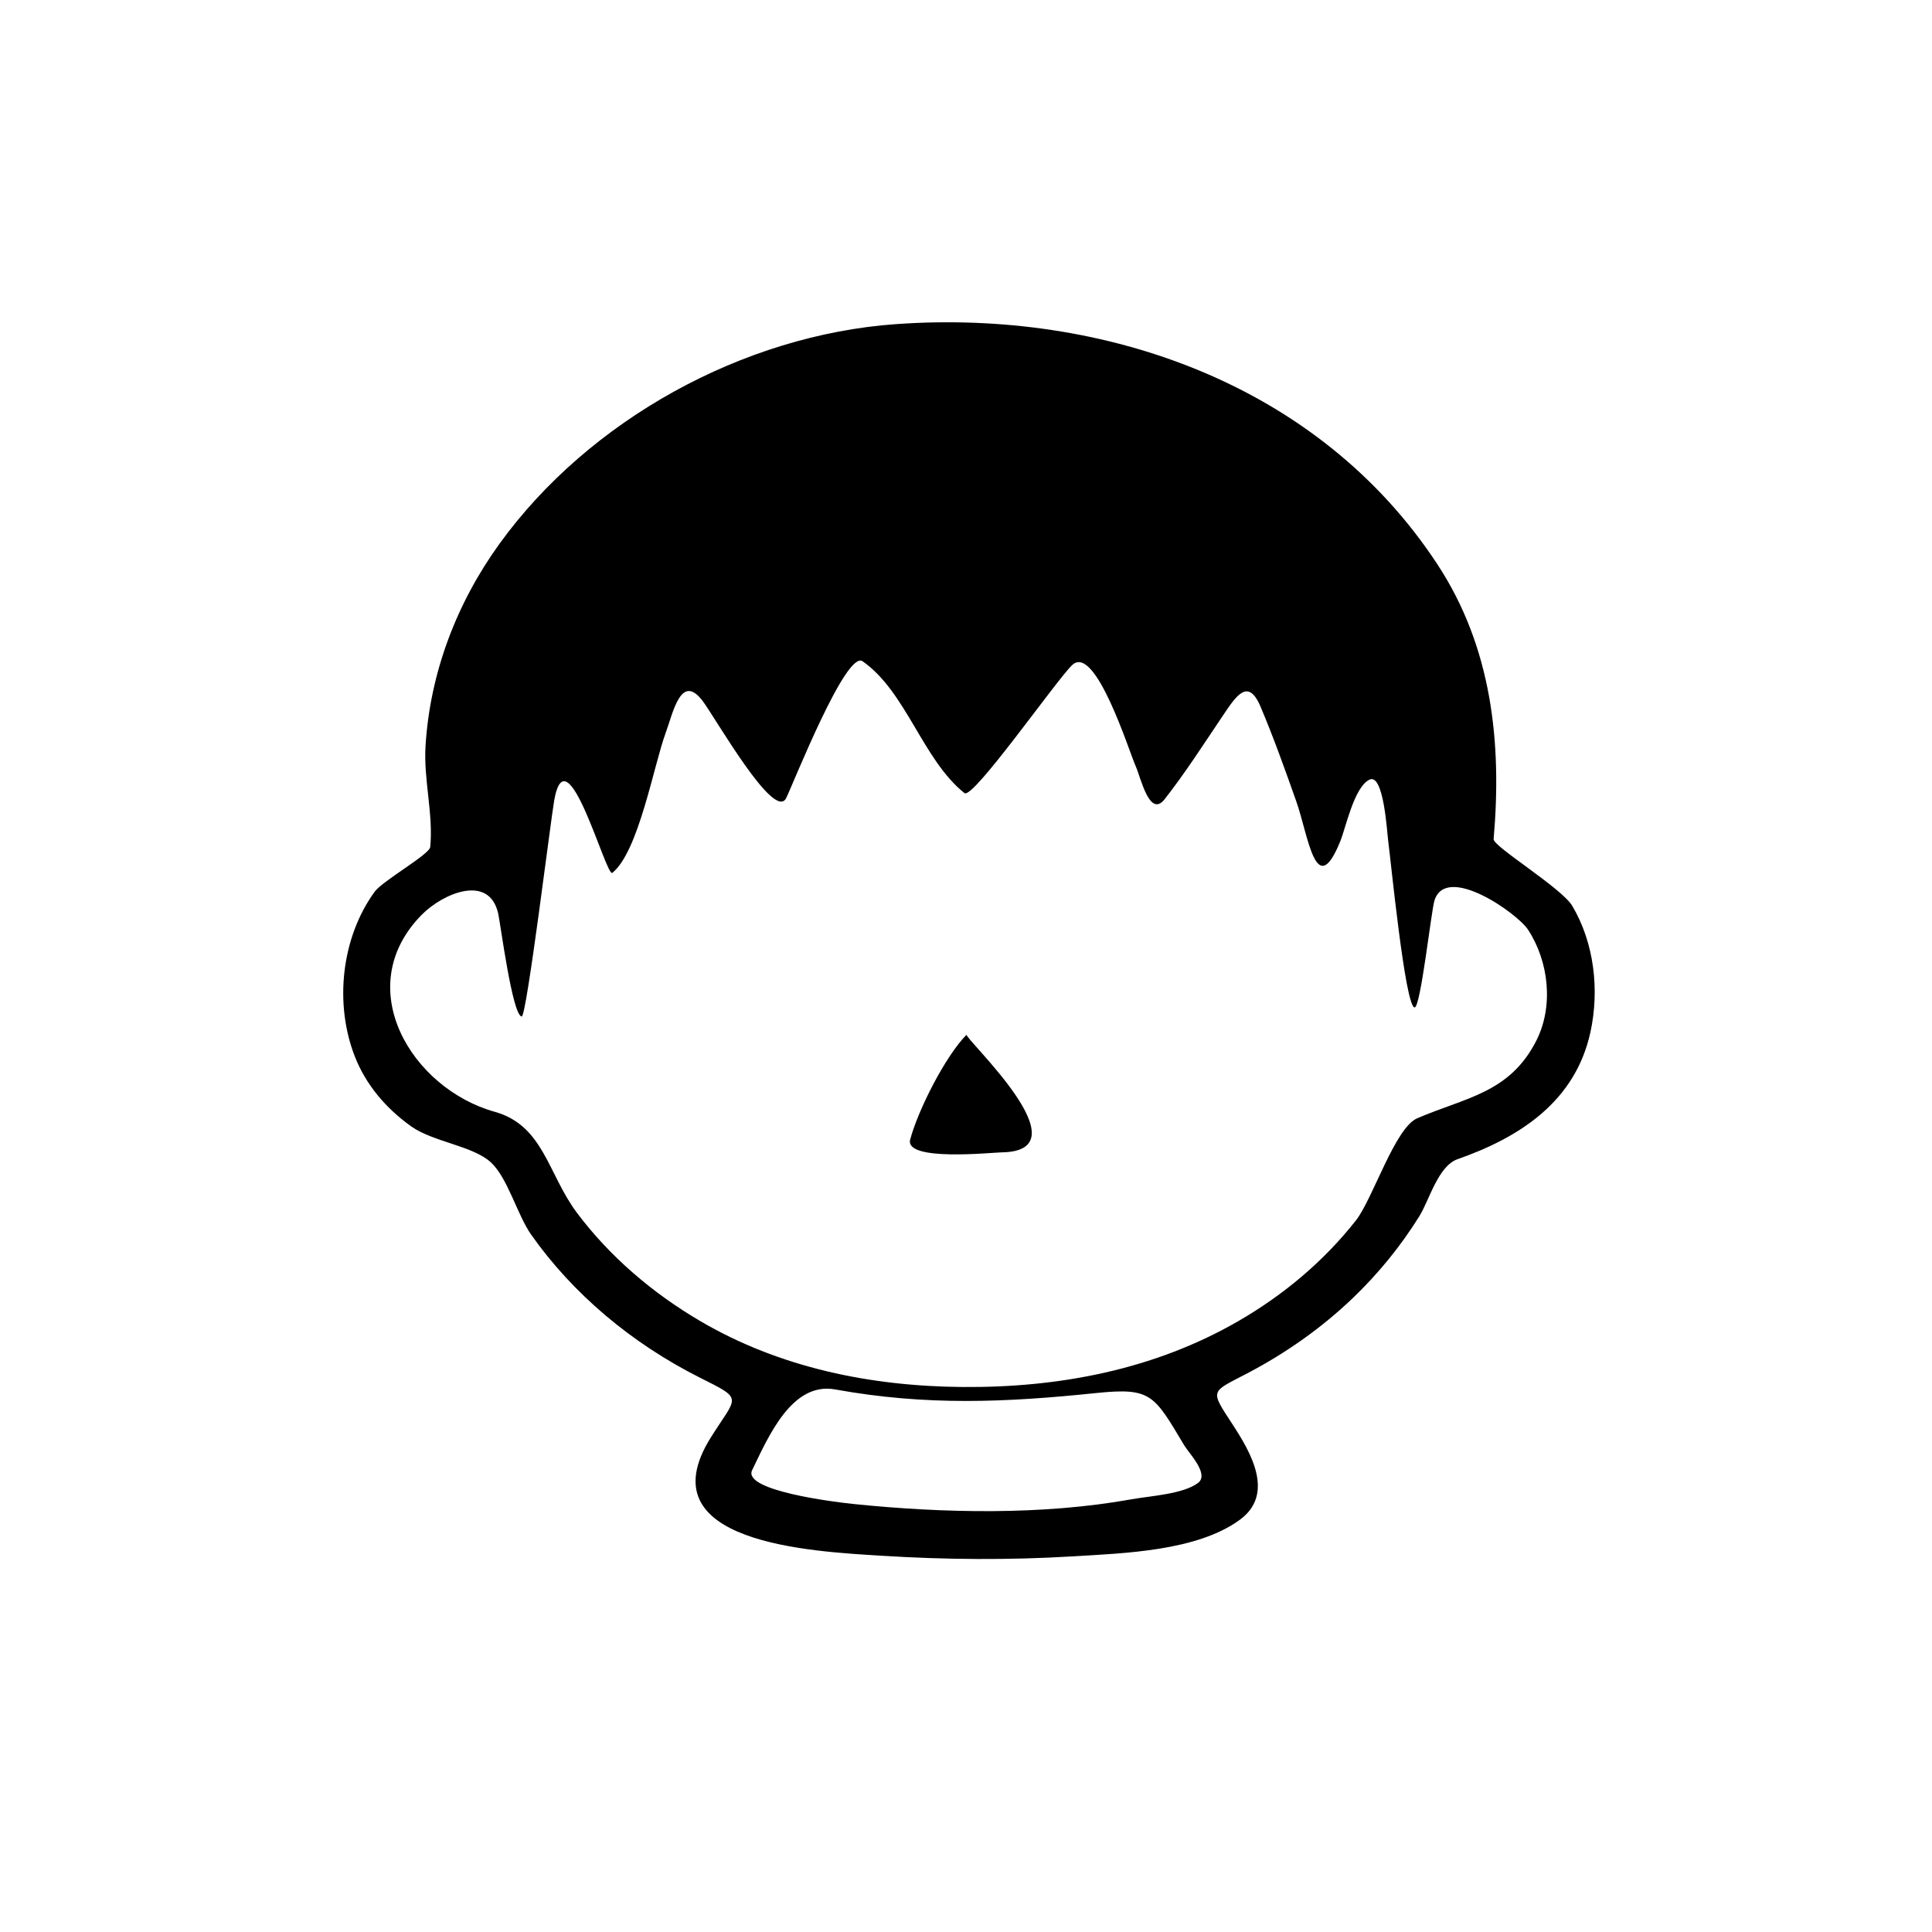 <?xml version="1.0" encoding="utf-8"?>
<!-- Generator: Adobe Illustrator 16.0.0, SVG Export Plug-In . SVG Version: 6.00 Build 0)  -->
<!DOCTYPE svg PUBLIC "-//W3C//DTD SVG 1.1//EN" "http://www.w3.org/Graphics/SVG/1.1/DTD/svg11.dtd">
<svg version="1.1" id="Layer_1" xmlns="http://www.w3.org/2000/svg" xmlns:xlink="http://www.w3.org/1999/xlink" x="0px" y="0px"
	 width="90px" height="90px" viewBox="0 0 90 90" enable-background="new 0 0 90 90" xml:space="preserve">
<g id="svgg_15_">
	<path id="path0_5_" d="M41.736,15.099c-7.115,0.506-14.299,4.458-18.476,10.243c-1.991,2.759-3.226,6-3.437,9.404
		c-0.098,1.559,0.372,3.19,0.218,4.713c-0.036,0.347-2.217,1.569-2.59,2.084c-1.552,2.138-1.879,5.202-0.93,7.65
		c0.521,1.347,1.471,2.452,2.642,3.283c1.015,0.721,2.888,0.904,3.716,1.682c0.779,0.733,1.22,2.439,1.866,3.359
		c0.979,1.389,2.146,2.643,3.44,3.742c1.349,1.144,2.837,2.122,4.417,2.916c2.064,1.038,1.742,0.826,0.513,2.784
		c-3.104,4.945,4.735,5.312,7.932,5.512c2.974,0.187,5.977,0.21,8.951,0.029c2.375-0.145,5.76-0.244,7.753-1.699
		c1.645-1.199,0.524-3.128-0.312-4.414c-1.103-1.692-1.061-1.502,0.72-2.441c1.76-0.928,3.4-2.083,4.84-3.458
		c1.196-1.142,2.249-2.432,3.122-3.836c0.46-0.739,0.87-2.334,1.776-2.652c2.924-1.025,5.492-2.701,6.193-5.926
		c0.424-1.95,0.179-4.142-0.847-5.873c-0.497-0.838-3.693-2.771-3.664-3.111c0.393-4.507-0.086-8.946-2.62-12.803
		C61.438,17.881,51.441,14.408,41.736,15.099 M40.184,30.805c2.039,1.43,2.789,4.573,4.744,6.141
		c0.395,0.316,4.343-5.35,5.028-5.974c1.078-0.981,2.642,4.037,2.94,4.697c0.242,0.534,0.651,2.463,1.359,1.559
		c0.975-1.244,1.832-2.589,2.715-3.897c0.606-0.897,1.168-1.791,1.752-0.409c0.609,1.441,1.143,2.935,1.664,4.41
		c0.567,1.605,0.908,4.673,2.05,1.856c0.257-0.632,0.643-2.521,1.357-2.868c0.672-0.326,0.823,2.5,0.876,2.871
		c0.102,0.706,0.787,7.739,1.23,7.739c0.28,0,0.773-4.506,0.924-4.982c0.547-1.731,3.856,0.589,4.361,1.364
		c0.969,1.486,1.197,3.563,0.383,5.167c-1.244,2.446-3.296,2.644-5.55,3.616c-1.037,0.448-2.067,3.753-2.847,4.748
		c-1.5,1.915-3.403,3.502-5.509,4.714c-3.915,2.254-8.34,3.09-12.808,3.055c-4.286-0.034-8.531-0.892-12.262-3.088
		c-2.19-1.289-4.175-2.977-5.705-5.012c-1.371-1.825-1.555-4.081-3.843-4.721c-3.857-1.078-6.729-5.776-3.411-9.164
		c0.988-1.01,3.149-1.938,3.574-0.078c0.11,0.484,0.659,4.75,1.096,4.803c0.227,0.028,1.352-9.157,1.516-10.075
		c0.584-3.271,2.42,3.613,2.706,3.384c1.226-0.981,1.938-5.047,2.483-6.515c0.344-0.926,0.713-2.837,1.727-1.489
		c0.6,0.798,3.346,5.642,3.891,4.515C36.966,36.475,39.417,30.267,40.184,30.805 M38.908,64.726
		c4.248,0.768,7.93,0.607,12.188,0.164c2.549-0.261,2.669,0.102,4.075,2.448c0.218,0.363,1.174,1.335,0.64,1.741
		c-0.69,0.524-2.23,0.607-3.096,0.763c-4.162,0.748-8.743,0.65-12.935,0.222c-0.889-0.091-5.206-0.62-4.743-1.578
		C35.805,66.901,36.894,64.358,38.908,64.726"/>
	<path id="path3_1_" d="M45.03,48.197c-0.982,0.988-2.26,3.498-2.63,4.887c-0.275,1.035,3.786,0.605,4.271,0.597
		C50.629,53.618,44.883,48.344,45.03,48.197"/>
</g>
</svg>
